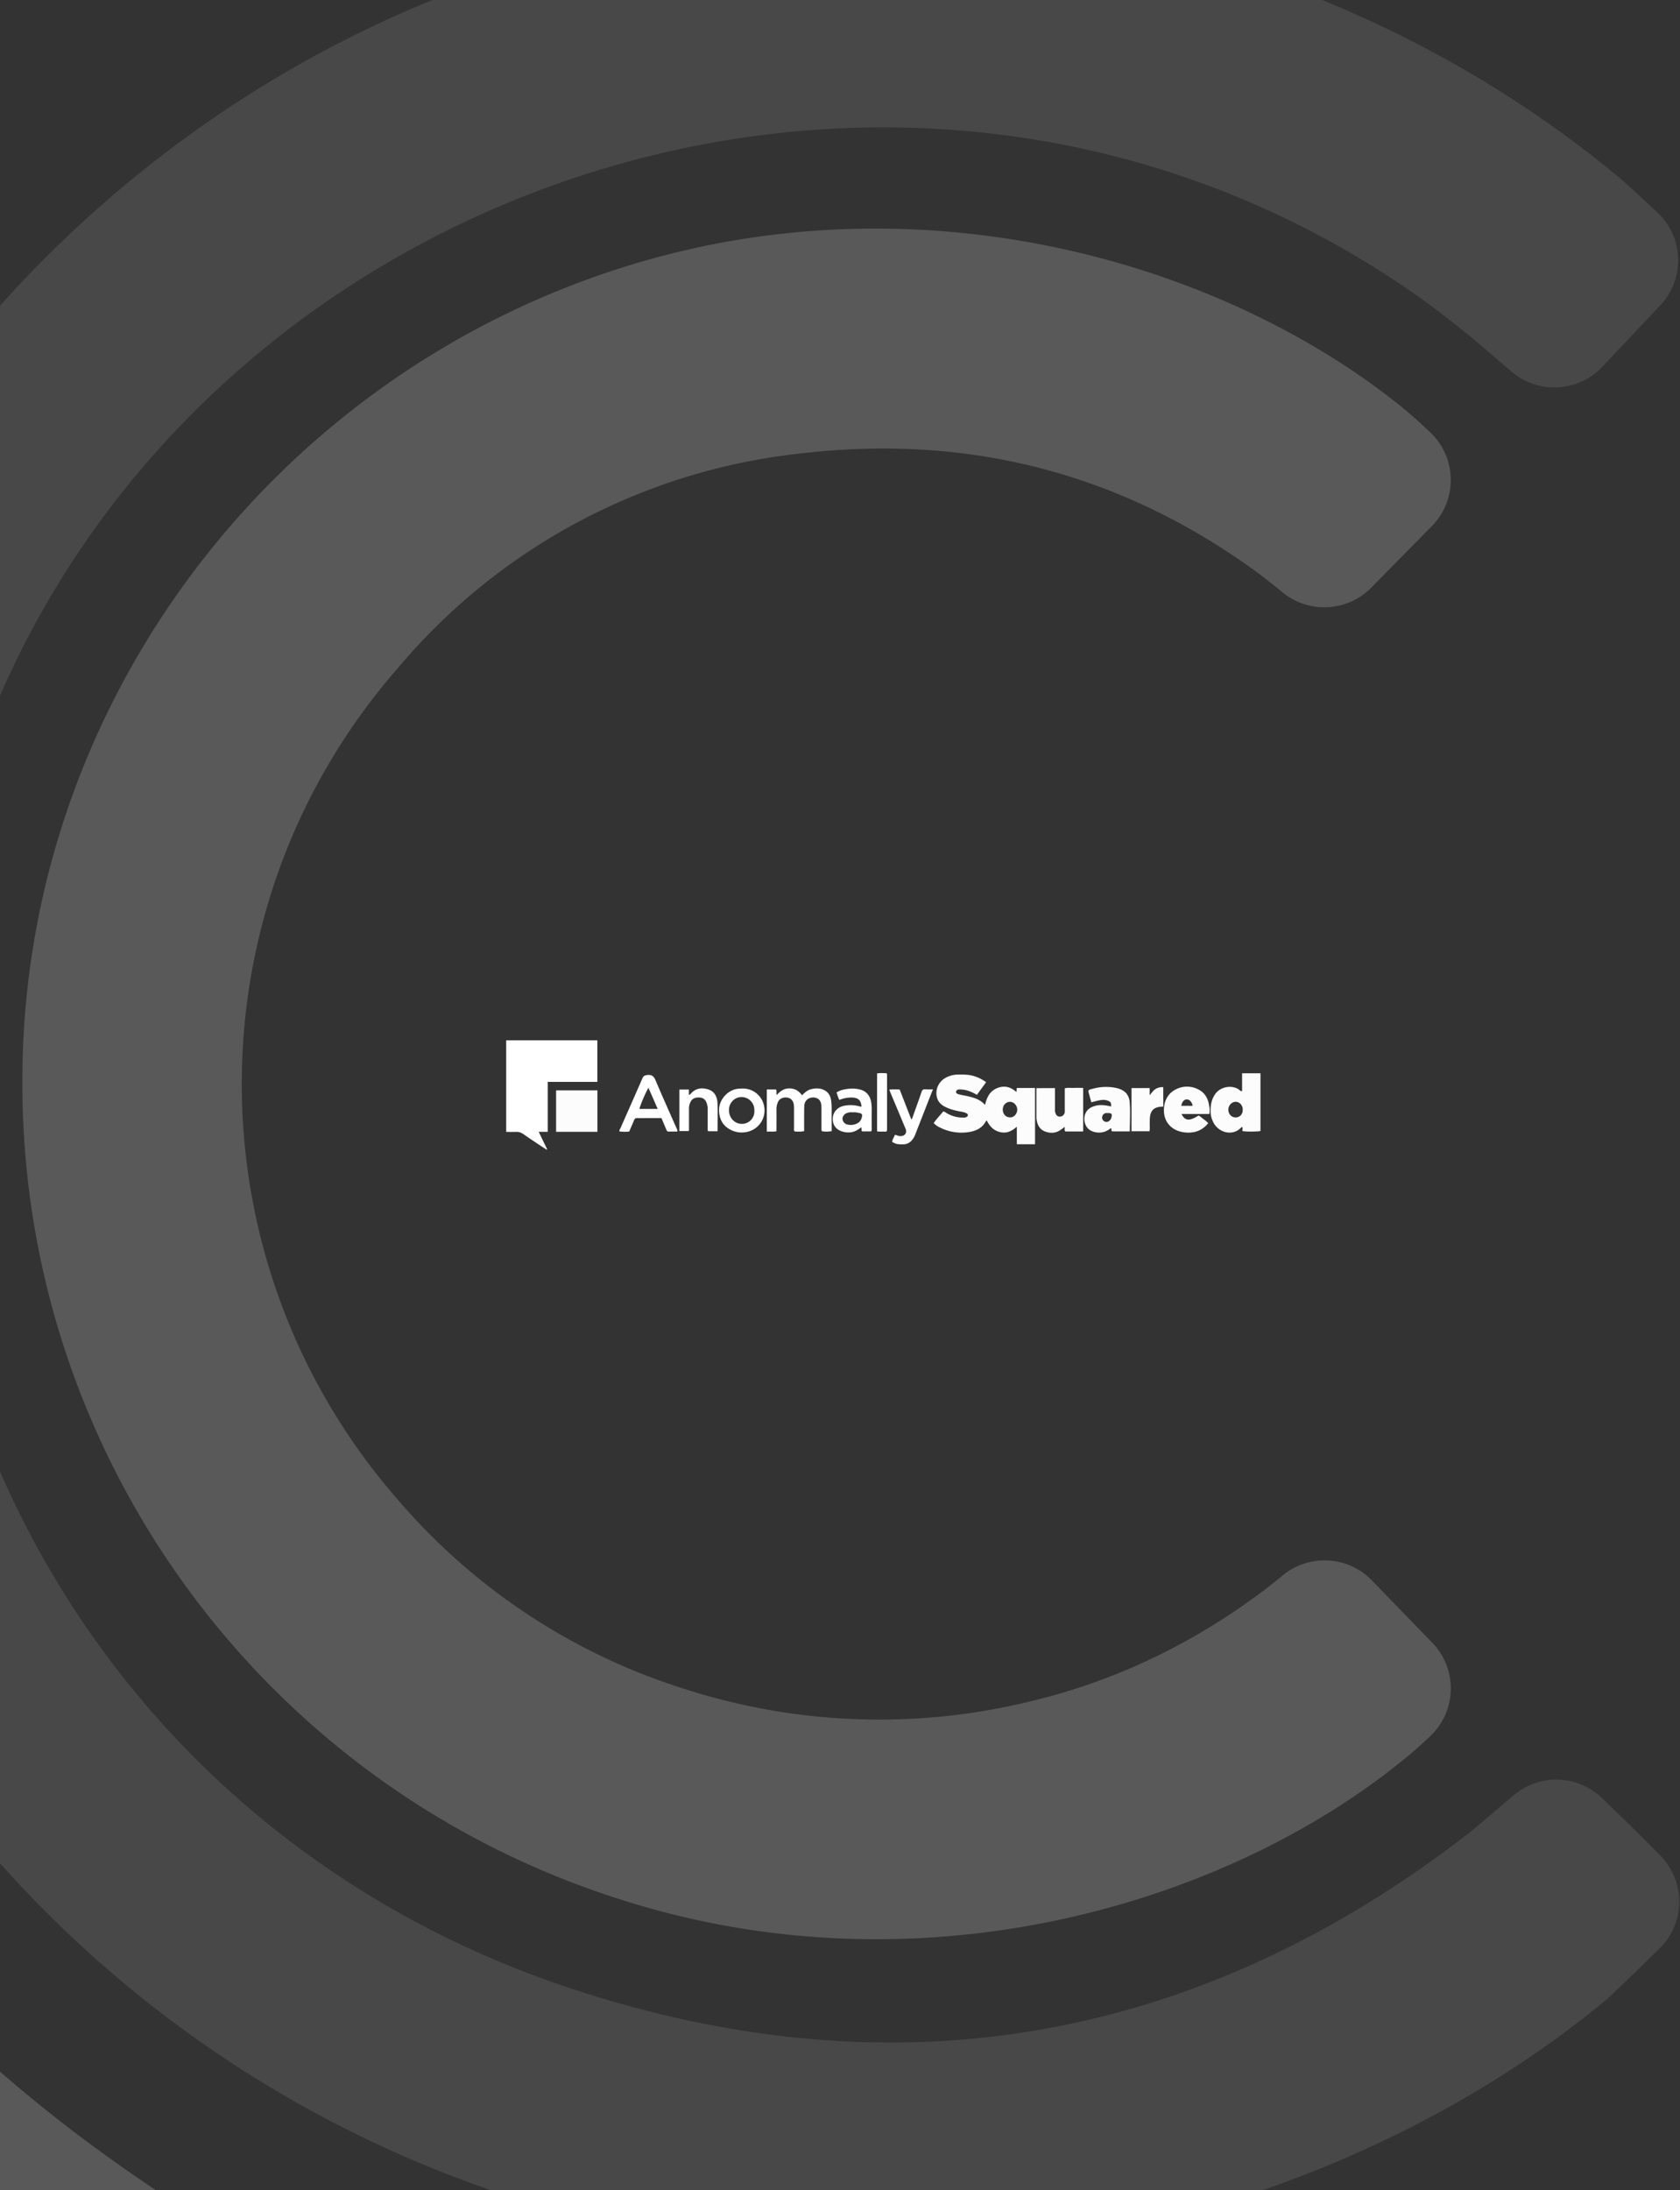 <svg xmlns="http://www.w3.org/2000/svg" width="614" height="800" viewBox="0 0 614 800">
    <rect x="0" y="0" width="614" height="800" fill="#333333" stroke="none"/>
    <g fill="none" fill-rule="evenodd">
        <g fill="#FFF" opacity=".25">
            <path fill-opacity=".399" fill-rule="nonzero" d="M606.781 111.546l-21.194 22.446c-8.816 9.337-23.432 10.104-33.18 1.74-8.504-7.293-13.342-11.419-14.515-12.376-7.924-6.463-14.699-11.663-20.326-15.6C318.772-31.289 33.54 78.67-19.84 314.738-60.26 493.58 34.825 668.772 208.5 726.258c119.59 39.599 230.043 19.286 328.11-56.514 1.075-.831 6.591-5.489 16.548-13.974 9.4-8.01 23.353-7.607 32.27.934l2.134 2.04c5 4.77 11.403 11.098 19.21 18.986 9.334 9.43 9.24 24.626-.21 33.94l-.063.063c-11.564 11.315-18.137 17.627-19.718 18.934-86.233 71.337-227.797 118.144-376.454 78.686C40.058 764.687-85.271 620.297-105.28 445.75-128.772 234.322-2.827 66.877 154.747 1.358c158.207-65.88 326.29-28.566 436.95 63.42 2.096 1.743 6.772 6.01 14.03 12.802l.001-.001c9.69 9.067 10.178 24.255 1.093 33.925l-.04.042z"/>
            <path fill-opacity=".75" fill-rule="nonzero" d="M501.382 577.257l22.078 22.763c9.238 9.524 8.99 24.718-.554 33.936a24.03 24.03 0 0 1-.162.155c-2.923 2.77-5.548 5.124-7.877 7.06-65.353 54.34-177.608 87.778-287.414 52.84C95.978 652.715 6.981 530.535 8.192 392.992c.685-134.97 90.861-255.297 220.66-295.72 106.885-33.3 215.95-2.178 281.933 50.168 3.439 2.728 7.404 6.21 11.896 10.445 9.654 9.104 10.085 24.293.963 33.927-.109.115-.219.23-.33.342l-22.154 22.489c-8.715 8.847-22.752 9.607-32.375 1.753-4.528-3.695-8.361-6.664-11.5-8.905-47.621-33.996-102.292-49.103-164.176-41.908-57.511 6.057-110.426 34.14-147.611 78.339-76.184 87.066-76.184 216.914 0 303.98A227.347 227.347 0 0 0 250.09 616.87a231.942 231.942 0 0 0 126.63 4.53c31.564-7.517 59.773-21.454 84.905-40.278 2.048-1.533 4.428-3.42 7.142-5.662 9.674-7.99 23.88-7.207 32.615 1.798z"/>
            <path fill-opacity=".75" fill-rule="nonzero" d="M-108.39 190.965c-56.436 124.885-65.656 252.819-19.069 382.091C-91.862 672.02-24.693 747.053 63.2 804.083a451.44 451.44 0 0 0 107.746 51.272c.342.11.873.274 1.594.494a26.506 26.506 0 0 1 18.785 26.157l-.15 4.97c-.285 9.478-8.2 16.93-17.678 16.645a17.17 17.17 0 0 1-3.966-.587c-6.863-1.856-10.825-2.964-11.886-3.325C10.888 849.871-95.898 753.967-162.713 611.998a35.249 35.249 0 0 0-20.268-19.742c-89.991-35.862-145.239-126.931-135.36-223.128 9.877-96.197 82.484-174.192 177.894-191.096 4.94-.863 11.86-1.726 20.76-2.589 6.129-.595 11.58 3.881 12.175 9.997a11.105 11.105 0 0 1-.878 5.525z"/>
            <path fill-opacity=".399" d="M238.365 843.186c20.862 2.071 36.509 3.419 46.94 4.043 10.412.624 26.03 1.147 46.855 1.571 13.282 0 24.05 10.745 24.05 24v28.8c0 13.255-10.768 24-24.05 24-21.554-.468-37.72-1.024-48.497-1.669-10.066-.603-25.166-1.918-45.298-3.945-13.282 0-24.05-10.745-24.05-24v-28.8c0-13.255 10.768-24 24.05-24z"/>
        </g>
        <g fill-rule="nonzero">
            <path fill="#FFF" d="M185 380h33.313v15.164h-18.119v18.239h-3.313l3.074 6.358-.209.18c-.955-.628-1.88-1.254-2.836-1.881-1.94-1.284-3.88-2.567-5.79-3.91-.717-.508-1.613-.777-2.478-.717-1.194.06-2.388 0-3.642 0V380z"/>
            <path fill="#FCFCFC" d="M360.403 395.284l-3.373 4.626c-1.463-.865-2.955-1.552-4.627-1.85-.597-.09-1.194-.12-1.791-.12-.537 0-1.045.18-1.164.717-.18.656.448.895.865 1.015.986.298 2.03.447 3.045.656 1.493.329 2.985.717 4.358 1.433a9.103 9.103 0 0 1 2.299 1.821c.597-2.686 1.701-4.955 4.239-6.06 2.597-1.134 5.045-.656 7.224 1.374l.119-1.493h6.687v20.537c-2.12.03-4.329 0-6.657 0v-6.388c-1.91 1.672-3.791 2.538-6.18 1.94-2.387-.596-3.79-2.149-4.805-4.238-.15.12-.269.209-.358.328-1.314 2.448-3.523 3.493-6.15 3.91a17.37 17.37 0 0 1-10.806-1.76 6.49 6.49 0 0 1-2.09-1.523c1.046-1.522 2.359-2.836 3.463-4.209.568 0 .896.358 1.254.567a11.561 11.561 0 0 0 5.94 1.642c.508.06.986-.03 1.433-.269a.697.697 0 0 0 .359-.865.647.647 0 0 0-.299-.329c-.716-.477-1.582-.597-2.388-.746-1.701-.328-3.373-.716-4.985-1.433-1.612-.716-2.925-1.671-3.493-3.433-.955-2.985.508-6.268 3.493-7.671a9.3 9.3 0 0 1 3.88-.956c2.15-.03 4.27-.06 6.329.627a14.603 14.603 0 0 1 4.179 2.15zm8.687 12.835c1.403.15 2.656-1.253 2.686-2.746.03-1.582-1.283-2.955-2.716-2.925-1.433.03-2.597 1.313-2.567 2.895.03 1.582 1.074 2.747 2.597 2.776zM453.955 398.537v-6.507h6.717v21.074c-1.045.27-5.254.299-6.568.03-.149-.477.18-.955-.06-1.433a.54.54 0 0 0-.507.21c-2.656 2.835-7.462 2.238-9.79-1.433-.866-1.433-1.344-3.105-1.314-4.777-.03-2.119.388-4.09 1.582-5.91 2-3.104 6.716-3.672 9.134-1.522.21.209.508.328.806.268zm.239 6.806c0-1.612-1.104-2.865-2.537-2.895-1.433-.03-2.687 1.253-2.717 2.776-.06 1.642 1.105 2.925 2.657 2.925s2.597-1.164 2.597-2.806zM385.567 397.433v7.79c-.03.508.03.986.21 1.464.357.835.865 1.194 1.7 1.164a1.808 1.808 0 0 0 1.642-1.463c.06-.388.06-.806.03-1.194v-7.672c1.135-.328 2.269-.09 3.373-.149 1.105-.06 2.18 0 3.344 0v15.91h-6.478c-.209-.179-.328-.477-.269-.746v-.925l-1.343.985c-1.79 1.313-3.731 1.463-5.761.716-1.731-.626-2.657-1.97-3.045-3.73a7.848 7.848 0 0 1-.179-1.165v-10.955l6.776-.03zM203.239 398.269h15.104v15.134H203.24zM412.91 413.254h-6.477c-.418-.358-.12-.836-.358-1.194-.12.06-.24.12-.329.179a6.437 6.437 0 0 1-5.88 1.194c-2-.508-3.254-1.97-3.523-4.12-.239-2 .657-3.85 2.358-4.776a8.023 8.023 0 0 1 4.329-.865c1.045.06 2.06.209 3.045.507.09-1.343-.12-1.761-1.224-2.15-1.075-.417-2.15-.298-3.224-.089-.926.18-1.821.448-2.776.687l-1.135-4.12c.388-.656 1.045-.656 1.583-.806a18.244 18.244 0 0 1 8.417-.358c2.538.508 4.896 1.791 5.165 5.314.268 3.522.03 7.044.03 10.597zm-7.91-6.687a3.118 3.118 0 0 0-.746 0 1.555 1.555 0 0 0-1.403 1.284c-.18.627.09 1.313.656 1.671a1.53 1.53 0 0 0 1.91-.119 2.23 2.23 0 0 0 .777-1.224c.328-1.254.09-1.612-1.194-1.612z"/>
            <path fill="#FFF" d="M280.254 397.94h3.373c.328.597.03 1.254.239 2.03 1.313-1.433 2.686-2.448 4.716-2.418 2.03.03 3.373.955 4.537 2.508.985-.956 1.94-1.88 3.284-2.21 1.522-.387 3.045-.447 4.507.18 1.702.716 2.597 2.09 2.836 3.88.15 1.045.21 2.06.21 3.105-.03 2.686 0 5.373 0 8.15-1.165.208-2.33.208-3.493.059-.359-.418-.21-.836-.24-1.194v-6.866c0-.448 0-.895-.029-1.343-.15-1.88-1.224-2.955-3.015-2.955-1.79 0-3.104 1.164-3.224 2.985-.06 1.045-.03 2.09-.06 3.134v6.18a11.429 11.429 0 0 1-3.492.089c-.358-.478-.209-.955-.209-1.373v-7.015c0-.508-.03-.985-.09-1.493-.208-1.373-1.134-2.298-2.388-2.477-1.641-.21-2.985.477-3.492 1.88a6.213 6.213 0 0 0-.448 2.328c.03 2.687 0 5.374 0 8.09-1.194.269-2.298.06-3.522.15V397.94z"/>
            <path fill="#FCFCFC" d="M431.806 406.896c1.343 2.567 2.836 2.686 6.298.537.448.328.926.657 1.374 1.045.686.567 1.462 1.015 2.09 1.79-2.18 2.687-5.016 3.702-8.389 3.374-1.85-.18-3.582-.746-5.045-1.94-1.88-1.553-2.716-3.672-2.746-6.03-.06-3.493 1.463-6.538 4.836-8a8.864 8.864 0 0 1 7.761.268c2.448 1.224 3.552 3.373 3.94 5.94.18.986.21 2.03.06 3.016h-10.179zm-.09-2.986c.806 0 1.493.03 2.18 0 .686-.03 1.343.12 2.03-.09-.508-1.581-1.284-2.298-2.27-2.238-.925.03-1.611.806-1.94 2.328z"/>
            <path fill="#FFF" d="M247.537 413.313h-3.224c-.567 0-.686-.507-.865-.895-.567-1.314-1.105-2.627-1.702-4.03h-4.925c-1.284 0-2.597.03-3.88 0-.628-.03-.986.18-1.225.806-.537 1.373-1.164 2.716-1.76 4.12-1.165.119-2.359.089-3.523-.03-.21-.508.15-.806.298-1.135 2.687-6.09 5.403-12.179 8.06-18.298.358-.836.836-1.075 1.761-1.194 1.672-.18 2.418.447 3.045 1.97 2.507 5.91 5.134 11.761 7.731 17.612.09.268.359.537.21 1.074zm-7.164-8.268L237 397.343c-.925 1.403-3.134 6.567-3.284 7.702h6.657zM314.85 404.209c-.149-2.239-1.104-3.164-3.134-3.313a11.1 11.1 0 0 0-4.925.865c-.537-.836-.657-1.79-1.075-2.686 1.284-.896 2.687-1.165 4.09-1.344a11.743 11.743 0 0 1 4.448.21c2.328.596 3.731 2.178 4.149 4.686.15 1.045.209 2.06.18 3.104-.03 2.09 0 4.18 0 6.269 0 .388.118.806-.21 1.254h-3.283c-.418-.448-.06-1.015-.359-1.493-1.134.926-2.328 1.642-3.82 1.821-1.075.12-2.18.03-3.224-.328-2.329-.776-3.493-2.567-3.314-5.015.18-2.21 1.85-3.91 4.21-4.358a12.176 12.176 0 0 1 5.581.238c.21.06.448.09.687.09zm-3.104 2.09c-.806-.09-1.612 0-2.358.298-.955.418-1.552 1.313-1.463 2.209.12.955.836 1.731 1.791 1.94a5.145 5.145 0 0 0 3.583-.418c1.074-.537 1.552-1.462 1.76-2.597.09-.597-.119-.955-.686-1.104-.866-.21-1.731-.448-2.627-.328zM271.09 397.612a7.854 7.854 0 0 1 8.06 5.94c1.134 4.299-1.434 8.657-5.732 9.791-.299.09-.567.15-.866.18a8.72 8.72 0 0 1-5.074-.627c-3.015-1.374-4.538-3.732-4.687-7.105-.18-3.492 2.448-7.075 6.09-7.97.716-.15 1.462-.21 2.209-.21zm4.597 8.03v-.478a4.676 4.676 0 0 0-4.896-4.448c-.418.03-.806.09-1.194.21a4.744 4.744 0 0 0-3.164 4.805c.09 2.657 2.09 4.747 4.686 4.776 2.508.03 4.568-2 4.597-4.537-.03-.09-.03-.209-.03-.328z"/>
            <path fill="#FCFCFC" d="M420.134 413.194h-6.597v-15.761h6.627v2.597c.776-.836 1.254-1.672 2.06-2.21.866-.566 1.88-.835 2.925-.716v7.015c-.06.09-.268.09-.448.09-2.955.09-4.328 1.433-4.477 4.388-.06 1.194 0 2.388 0 3.582-.03.299-.06.627-.09 1.015z"/>
            <path fill="#FFF" d="M340.97 397.91c-1.104 2.747-2.12 5.374-3.134 7.97-1.105 2.836-2.239 5.702-3.343 8.538a6.62 6.62 0 0 1-1.194 2.03c-.747.955-1.881 1.492-3.105 1.522-2.18.03-2.627-.03-4.15-.895.12-.956.717-1.702 1.046-2.597.358.119.686.209 1.014.328a2.8 2.8 0 0 0 1.314.15c1.403-.12 2.12-1.284 1.582-2.568-1.761-4.239-3.552-8.478-5.313-12.687-.24-.537-.448-1.104-.687-1.701 1.284-.12 2.567-.12 3.82-.03l4.24 10.926c.328-.27.388-.597.537-.956 1.045-3.015 2.18-6.03 3.194-9.074.239-.747.567-1.045 1.373-.985.896.06 1.791.03 2.806.03zM262.254 413.194h-3.403c-.329-.358-.21-.776-.21-1.164v-6.866c0-.597-.059-1.194-.208-1.761-.478-1.731-1.343-2.507-2.985-2.537-1.821-.06-2.866.716-3.403 2.418-.18.567-.239 1.164-.239 1.76v6.717c0 .448.09.896-.12 1.373h-3.402V397.97h3.492v1.91c.478-.03.627-.358.836-.567 1.791-1.91 4-2.119 6.298-1.373 2.299.747 3.224 2.747 3.314 4.985.12 3.374.03 6.747.03 10.269zM320.552 413.224V392.09c1.135-.24 2.329-.09 3.433-.09.299.328.209.687.209 1.045v19.671a.568.568 0 0 1-.507.627h-.15c-.955-.06-1.94.09-2.985-.12z"/>
        </g>
    </g>
</svg>
